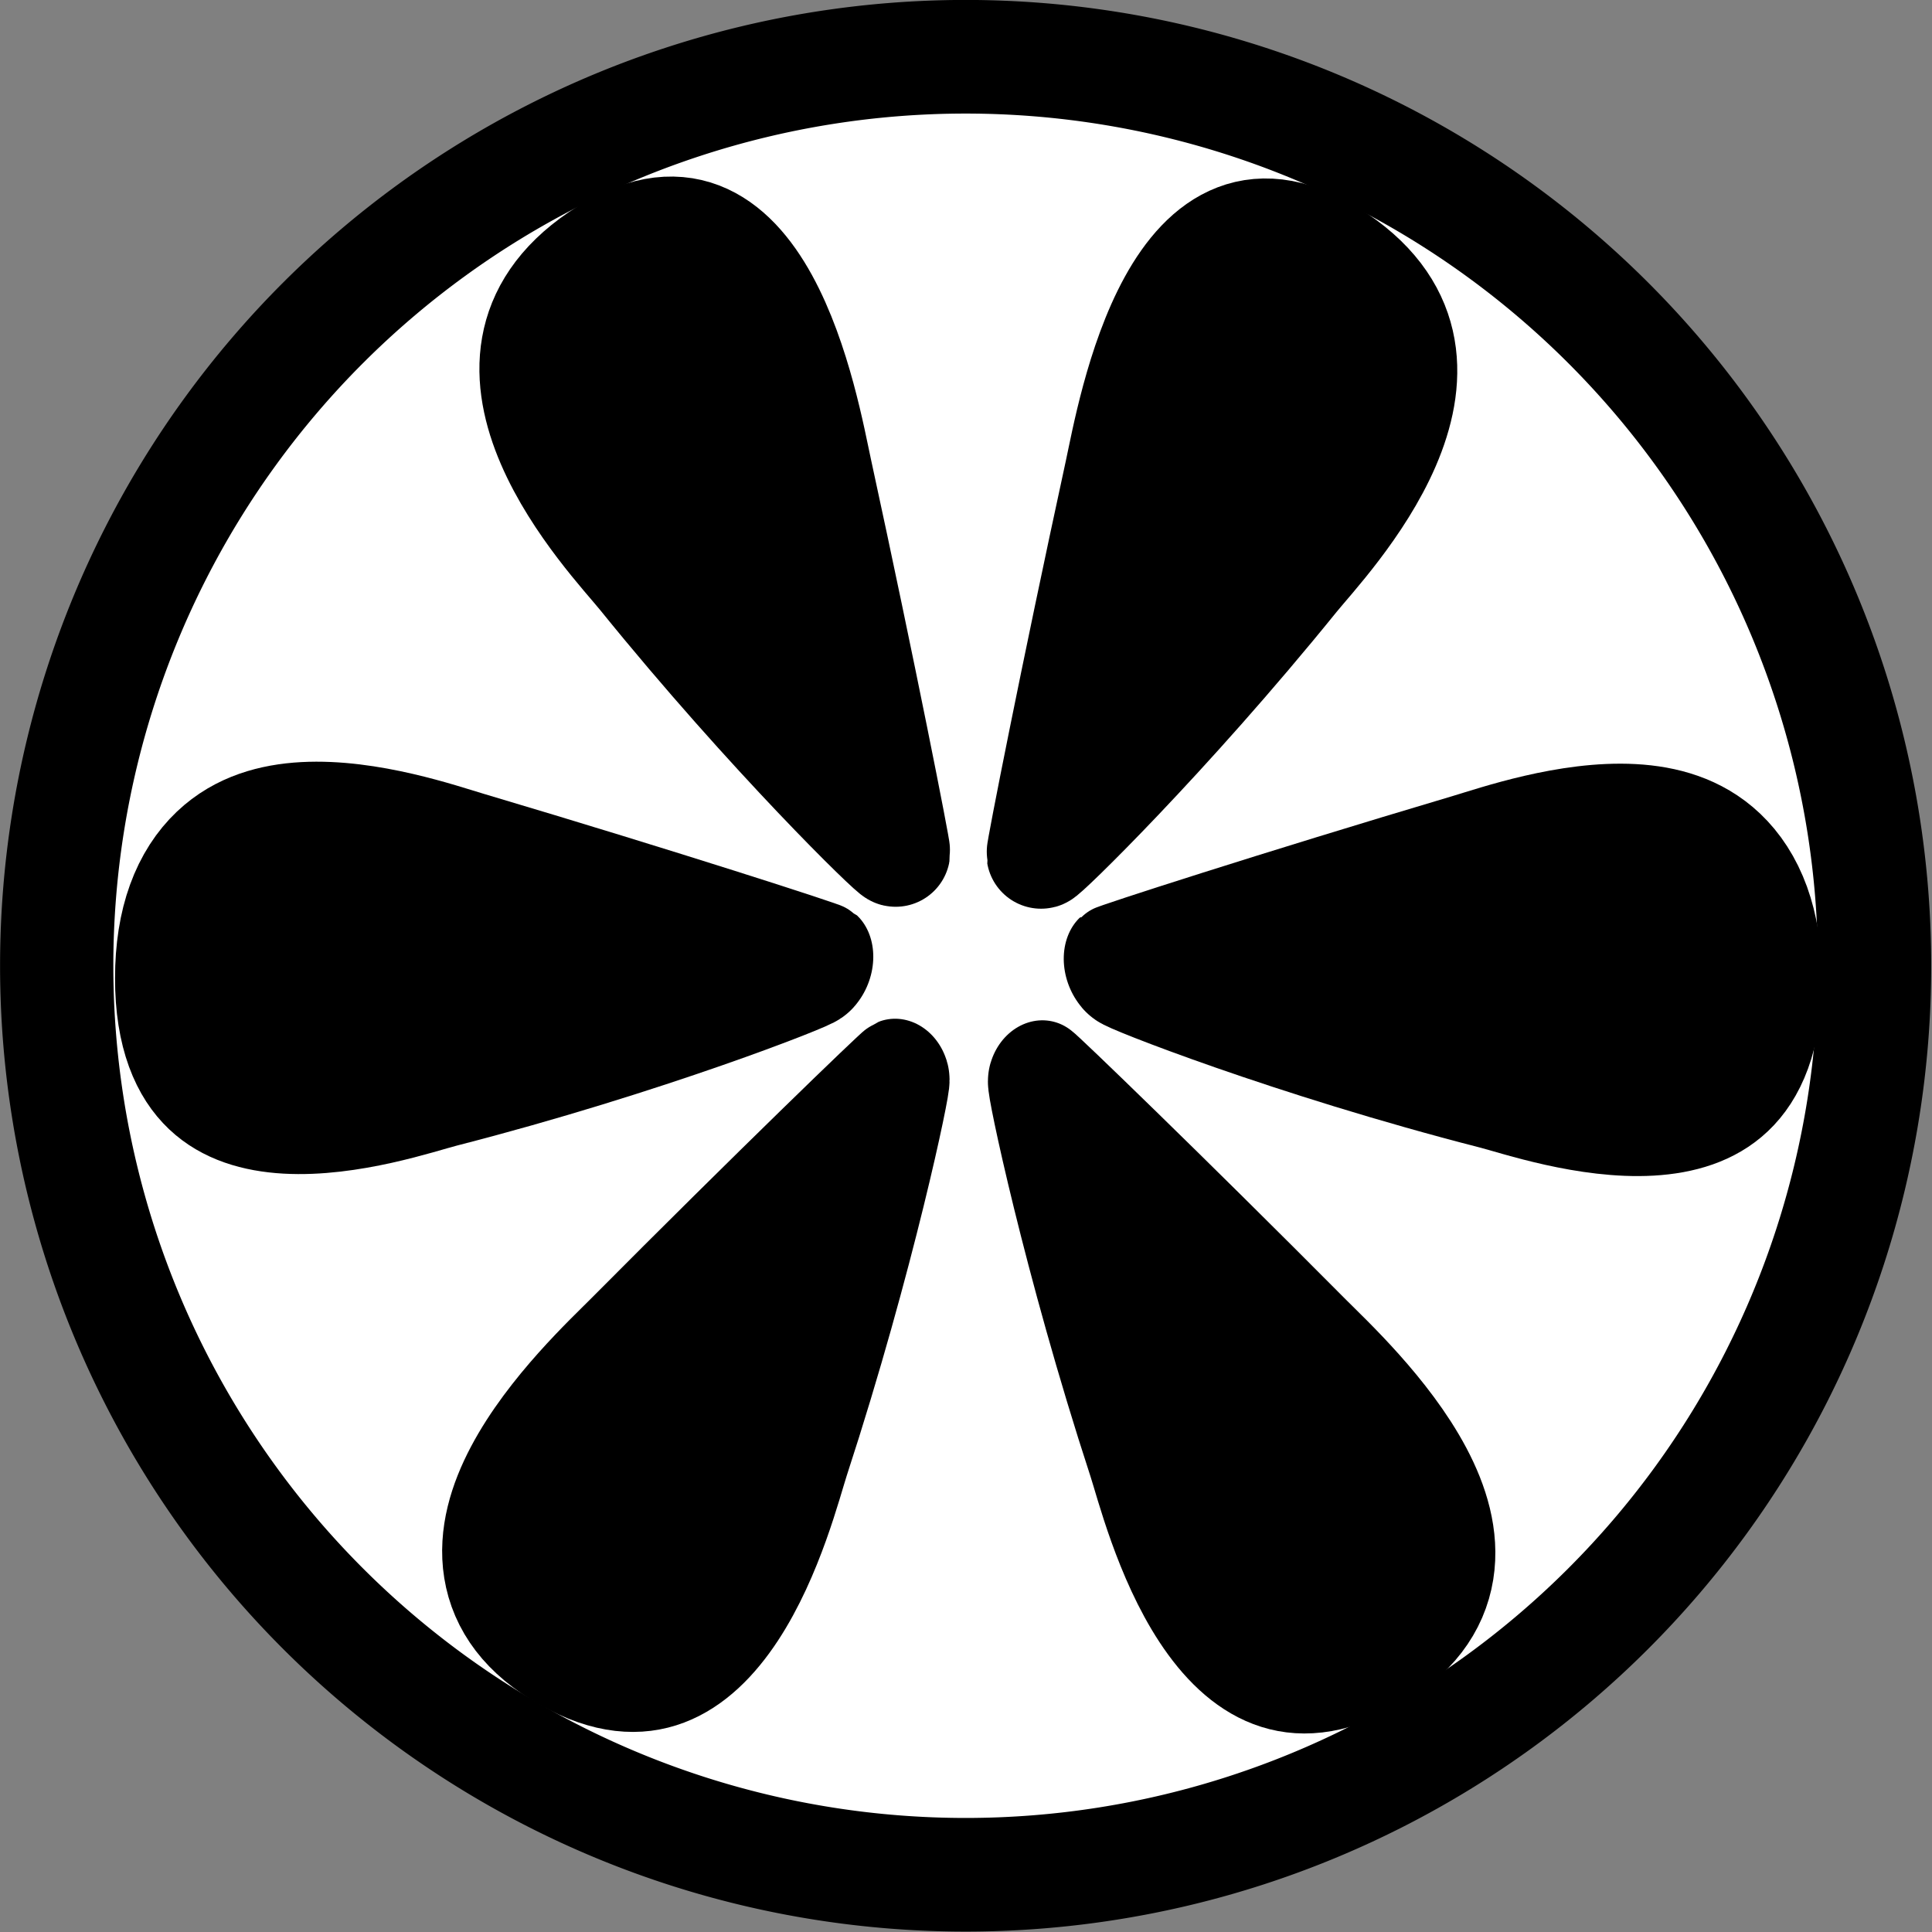 <?xml version="1.0" encoding="UTF-8" standalone="no"?>
<!-- Created with Inkscape (http://www.inkscape.org/) -->

<svg
   xmlns:dc="http://purl.org/dc/elements/1.1/"
   xmlns:cc="http://creativecommons.org/ns#"
   xmlns:rdf="http://www.w3.org/1999/02/22-rdf-syntax-ns#"
   xmlns:svg="http://www.w3.org/2000/svg"
   xmlns="http://www.w3.org/2000/svg"
   xmlns:xlink="http://www.w3.org/1999/xlink"
   xmlns:sodipodi="http://sodipodi.sourceforge.net/DTD/sodipodi-0.dtd"
   xmlns:inkscape="http://www.inkscape.org/namespaces/inkscape"
   version="1.0"
   width="32"
   height="32"
   id="svg2"
   sodipodi:version="0.32"
   inkscape:version="0.48.2 r9819"
   sodipodi:docname="vista.svg"
   inkscape:output_extension="org.inkscape.output.svg.inkscape">
  <rect width="100%" height="100%" fill="#808080" stroke="none"/>
  <sodipodi:namedview
     inkscape:window-height="1005"
     inkscape:window-width="1280"
     inkscape:pageshadow="2"
     inkscape:pageopacity="0.0"
     guidetolerance="10.0"
     gridtolerance="10.0"
     objecttolerance="10.0"
     borderopacity="1.0"
     bordercolor="#666666"
     pagecolor="#ffffff"
     id="base"
     inkscape:zoom="8"
     inkscape:cx="16.000702"
     inkscape:cy="16.000704"
     inkscape:window-x="-4"
     inkscape:window-y="-4"
     inkscape:current-layer="svg2"
     showgrid="false"
     inkscape:window-maximized="0" />
  <defs
     id="defs4">
    <inkscape:perspective
       sodipodi:type="inkscape:persp3d"
       inkscape:vp_x="0 : 290 : 1"
       inkscape:vp_y="0 : 1000 : 0"
       inkscape:vp_z="580 : 290 : 1"
       inkscape:persp3d-origin="290 : 193.33333 : 1"
       id="perspective3579" />
  </defs>
  <path
     sodipodi:type="arc"
     style="fill:#ffffff;fill-opacity:1;fill-rule:evenodd;stroke:#000000;stroke-width:2;stroke-linecap:round;stroke-linejoin:miter;stroke-miterlimit:4;stroke-opacity:1;stroke-dasharray:none"
     id="path2998"
     sodipodi:cx="16"
     sodipodi:cy="16.049999"
     sodipodi:rx="16.049999"
     sodipodi:ry="16"
     d="m 32.05,16.05 a 16.05,16 0 1 1 -32.1,0 16.05,16 0 1 1 32.1,0 z"
     transform="matrix(0.938,0,0,0.941,0.986,0.893)" />
  <path
     inkscape:connector-curvature="0"
     sodipodi:nodetypes="cszss"
     id="use6027"
     d="M 14.835,14.115 C 14.827,14.161 12.778,12.173 10.638,9.529 10.15,8.926 7.331,6.024 9.931,4.26 12.591,2.456 13.331,6.828 13.541,7.793 c 0.739,3.403 1.302,6.277 1.294,6.322 z"
     style="fill:#000000;fill-opacity:1;stroke:#000000;stroke-width:1.808;stroke-linecap:round;stroke-linejoin:round;stroke-miterlimit:4;stroke-opacity:1;stroke-dasharray:none" />
  <use
     x="0"
     y="0"
     xlink:href="#use6027"
     id="use6029"
     transform="matrix(0.555,-1.019,0.817,0.5,-6.194,24.049)"
     width="580"
     height="580"
     style="fill:#000000;stroke:#000000;stroke-width:2;stroke-opacity:1" />
  <use
     x="0"
     y="0"
     xlink:href="#use6029"
     id="use6031"
     transform="matrix(0.522,-0.884,0.768,0.434,-4.496,22.89)"
     width="580"
     height="580"
     style="fill:#000000;stroke:#000000;stroke-width:2;stroke-opacity:1" />
  <path
     inkscape:connector-curvature="0"
     sodipodi:nodetypes="cszss"
     id="use6027-1"
     d="m 17.243,14.147 c 0.008,0.045 2.057,-1.942 4.197,-4.586 0.488,-0.603 3.306,-3.505 0.707,-5.269 -2.66,-1.805 -3.401,2.568 -3.61,3.533 -0.739,3.403 -1.302,6.277 -1.294,6.322 z"
     style="fill:#000000;fill-opacity:1;stroke:#000000;stroke-width:1.808;stroke-linecap:round;stroke-linejoin:round;stroke-miterlimit:4;stroke-opacity:1;stroke-dasharray:none" />
  <use
     x="0"
     y="0"
     xlink:href="#use6027-1"
     id="use6029-7"
     transform="matrix(0.555,1.019,-0.817,0.5,20.5,-8.621)"
     width="580"
     height="580"
     style="fill:#000000;stroke:#000000;stroke-width:2;stroke-opacity:1" />
  <use
     x="0"
     y="0"
     xlink:href="#use6029-7"
     id="use6031-4"
     transform="matrix(0.522,0.884,-0.768,0.434,19.865,-5.46)"
     width="580"
     height="580"
     style="fill:#000000;stroke:#000000;stroke-width:2;stroke-opacity:1" />
</svg>
